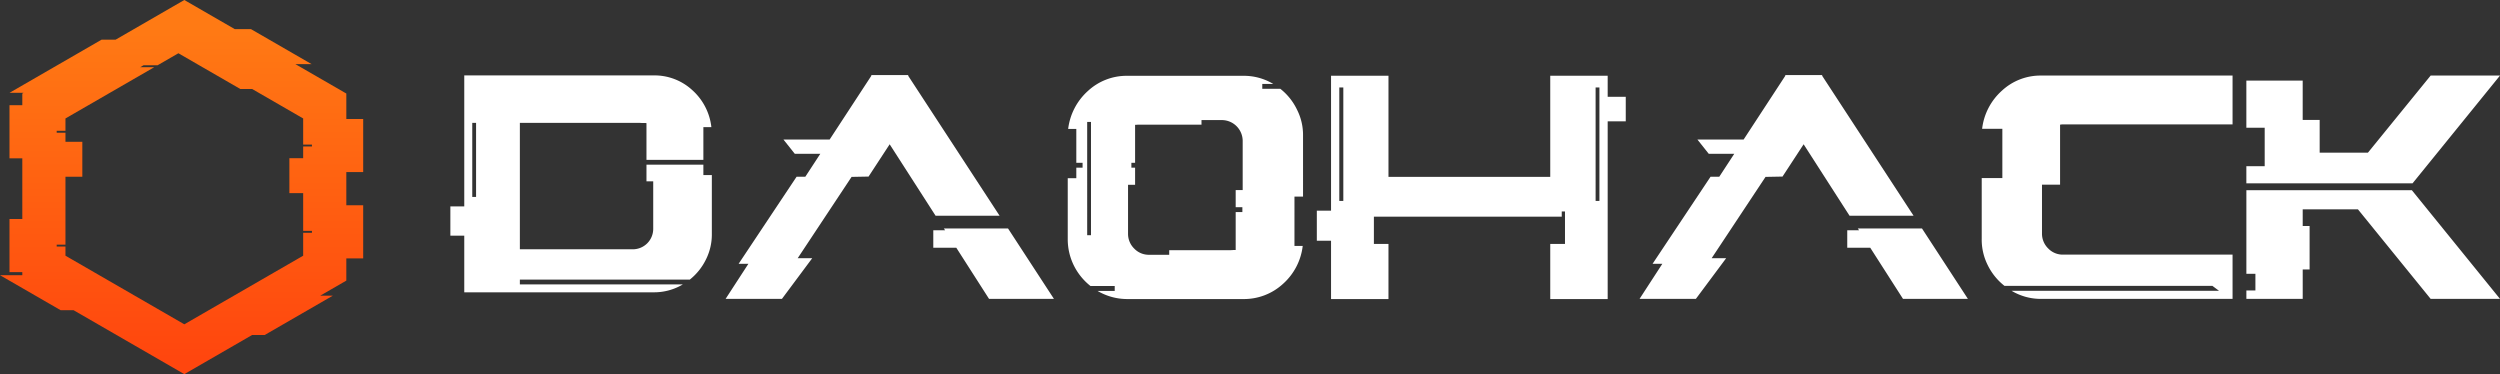 <svg xmlns="http://www.w3.org/2000/svg" xmlns:xlink="http://www.w3.org/1999/xlink" width="1260.266" height="188.607" viewBox="0 0 1260.266 188.607">
  <rect x="0" y="0" width="1260.266" height="188.607" fill="#333333" stroke="none"/>
  <defs>
    <linearGradient id="linear-gradient" x1="0.5" y1="0.958" x2="0.5" y2="0.071" gradientUnits="objectBoundingBox">
      <stop offset="0" stop-color="#ff460e"/>
      <stop offset="1" stop-color="#ff7a14"/>
    </linearGradient>
  </defs>
  <g id="Group_8" data-name="Group 8" transform="translate(0 0)">
    <path id="Path_4" data-name="Path 4" d="M346.517,384.4H317.831v8.4h3.4v23.918a10.3,10.3,0,0,1-10.351,10.354H254.007V363.331h60.347c.844.079,1.529.079,2.239.079a4.438,4.438,0,0,1,1.237.079v18.519h28.686V365.491h4.032a29.382,29.382,0,0,0-9.643-18.675,28.07,28.07,0,0,0-19.465-7.4H225.98v66.035h-7.007V420.2h7.007v28.556h95.46a28.234,28.234,0,0,0,14.751-4H254.007v-2.4h85.661a29.572,29.572,0,0,0,8.086-10.037,28.031,28.031,0,0,0,3.029-12.879V389.647h-4.267V384.4Zm-114.585,16.28h-1.922V363.331h1.922v37.352Zm263.915,9.482-46.072-70.54v-.368h-18.6v.368l-21,32.109H386.873l5.716,7.191h12.879l-7.559,11.566h-4.4L364.271,434.4H369.2l-11.486,17.675h28.4l15.277-20.521h-7.322l27.157-40.985,8.562-.159,10.64-16.28,23.154,36.033Zm-28.108,6.4h32.347l23.154,35.509H490.524l-16.514-25.79H462.418v-8.8h5.954l-.634-.923Zm169.638-70.384h-9.114v-2.449h5.558a28.7,28.7,0,0,0-15.2-4.108H560.356a28.688,28.688,0,0,0-19.994,7.639,30.656,30.656,0,0,0-9.957,19.15h4.111v17.069h3.16v2.449h-3.16v5.32h-4.32v30.716a29.724,29.724,0,0,0,3.08,13.276,30.371,30.371,0,0,0,8.4,10.351h12.2v2.477h-8.641a29.379,29.379,0,0,0,15.122,4.083h58.267a29.03,29.03,0,0,0,20.07-7.639,30.333,30.333,0,0,0,9.957-19.15h-4.162V400.525h4.32V369.812a28.188,28.188,0,0,0-3.109-13.276,29.525,29.525,0,0,0-8.324-10.354Zm-95.46,73.784h-1.922V362.858h1.922v57.109Zm76.468-22.76h-3.531v8.641h3.372v2.474h-3.372v19.125h-1.237a19.926,19.926,0,0,1-2.24.079H581.349v2.316H571.233a10.135,10.135,0,0,1-7.48-3.08,10.389,10.389,0,0,1-3.162-7.559V394.573h3.556v-8.641h-1.869v-2.449h1.869v-19.15a10.435,10.435,0,0,0,1.24-.079h32.239v-2.319h10.116a10.529,10.529,0,0,1,10.643,10.643v24.629Zm183.992-57.635H773.428v51h-81.55v-51H662.928v68.04h-7.166v15.147h7.166v29.4h28.949V424.363h-7.35V410.641h94.7v-2.633h1.634v16.356h-7.429v27.791h28.949V362.566h9.114V350.214h-9.114V339.571Zm-133.26,63.114H667.09V345.5h2.027v57.185Zm129.1,0h-1.922V345.5h1.922v57.185Zm158.364,7.48-46.072-70.54v-.368h-18.6v.368l-20.993,32.109H847.606l5.716,7.191H866.2l-7.559,11.566h-4.4L825,434.4h4.926l-11.484,17.675h28.394l15.277-20.521H854.8l27.157-40.985,8.562-.159,10.643-16.28,23.154,36.033Zm-28.105,6.4H960.82l23.154,35.509H951.259l-16.517-25.79H923.151v-8.8h5.954l-.631-.923Zm62.666-50.231h10.192v24.841h-10.4v30.713a28.7,28.7,0,0,0,3.08,13.276,30.16,30.16,0,0,0,8.4,10.351h104.812l3.321,2.477H1005.967a28.643,28.643,0,0,0,15.122,4.083h96.3v-22.31h-85.427a10.142,10.142,0,0,1-7.48-3.083,10.388,10.388,0,0,1-3.163-7.559V394.494h9.117v-30.24a9.973,9.973,0,0,1,1.526-.159h85.427v-24.6h-96.3a28.568,28.568,0,0,0-19.994,7.641,30.493,30.493,0,0,0-9.955,19.2Zm133.206,30.951v42.146h4.555v8.4h-4.555v4.241h28.4v-14.83h3.474V415.329h-3.474v-8.4h27.842l36.667,45.15h34.954l-44.439-54.79Zm61.27-18.913H1161.3V361.856h-8.559V342.02h-28.4v23.788h9.244v19.36h-9.244v8.641h83.79l44.071-54.317h-34.954Z" transform="translate(8.06 -301.401)" fill="#fff" fill-rule="evenodd"/>
    <path id="Path_5" data-name="Path 5" d="M313.368,412.632V429.37h8.5v26.769h-8.5v11.2l-13.162,7.6h6.348l-34.36,19.838h-6.348L231.7,514.493l-55.857-32.25h-6.526l-30.532-17.624H150.03v-1.546h-6.464V436.3h6.464V405.7h-6.464V378.932h6.464v-5.895l.646-.374H143.6l46.367-26.769h7.078L231.7,325.886l25.461,14.7h8.174l30.526,17.627h-8.171l25.679,14.824v12.825h8.5v26.769Zm-21.755,10.62H284.66V405.624h6.954v-5.9h4.425v-.957h-4.425V385.6l-25.725-14.853h-5.971l-31.206-18.015L218.2,358.8h-7.078l-1.659.957h7.081L171.785,385.6v6.237h-4.422v.957h4.422v4.572h8.5v17.627h-8.5v34.215h-4.422v.957h4.422v4.618L231.7,489.372l59.914-34.589V443.234h4.425v-.957h-4.425Z" transform="translate(-138.784 -325.886)" fill-rule="evenodd" fill="url(#linear-gradient)"/>
  </g>
</svg>

